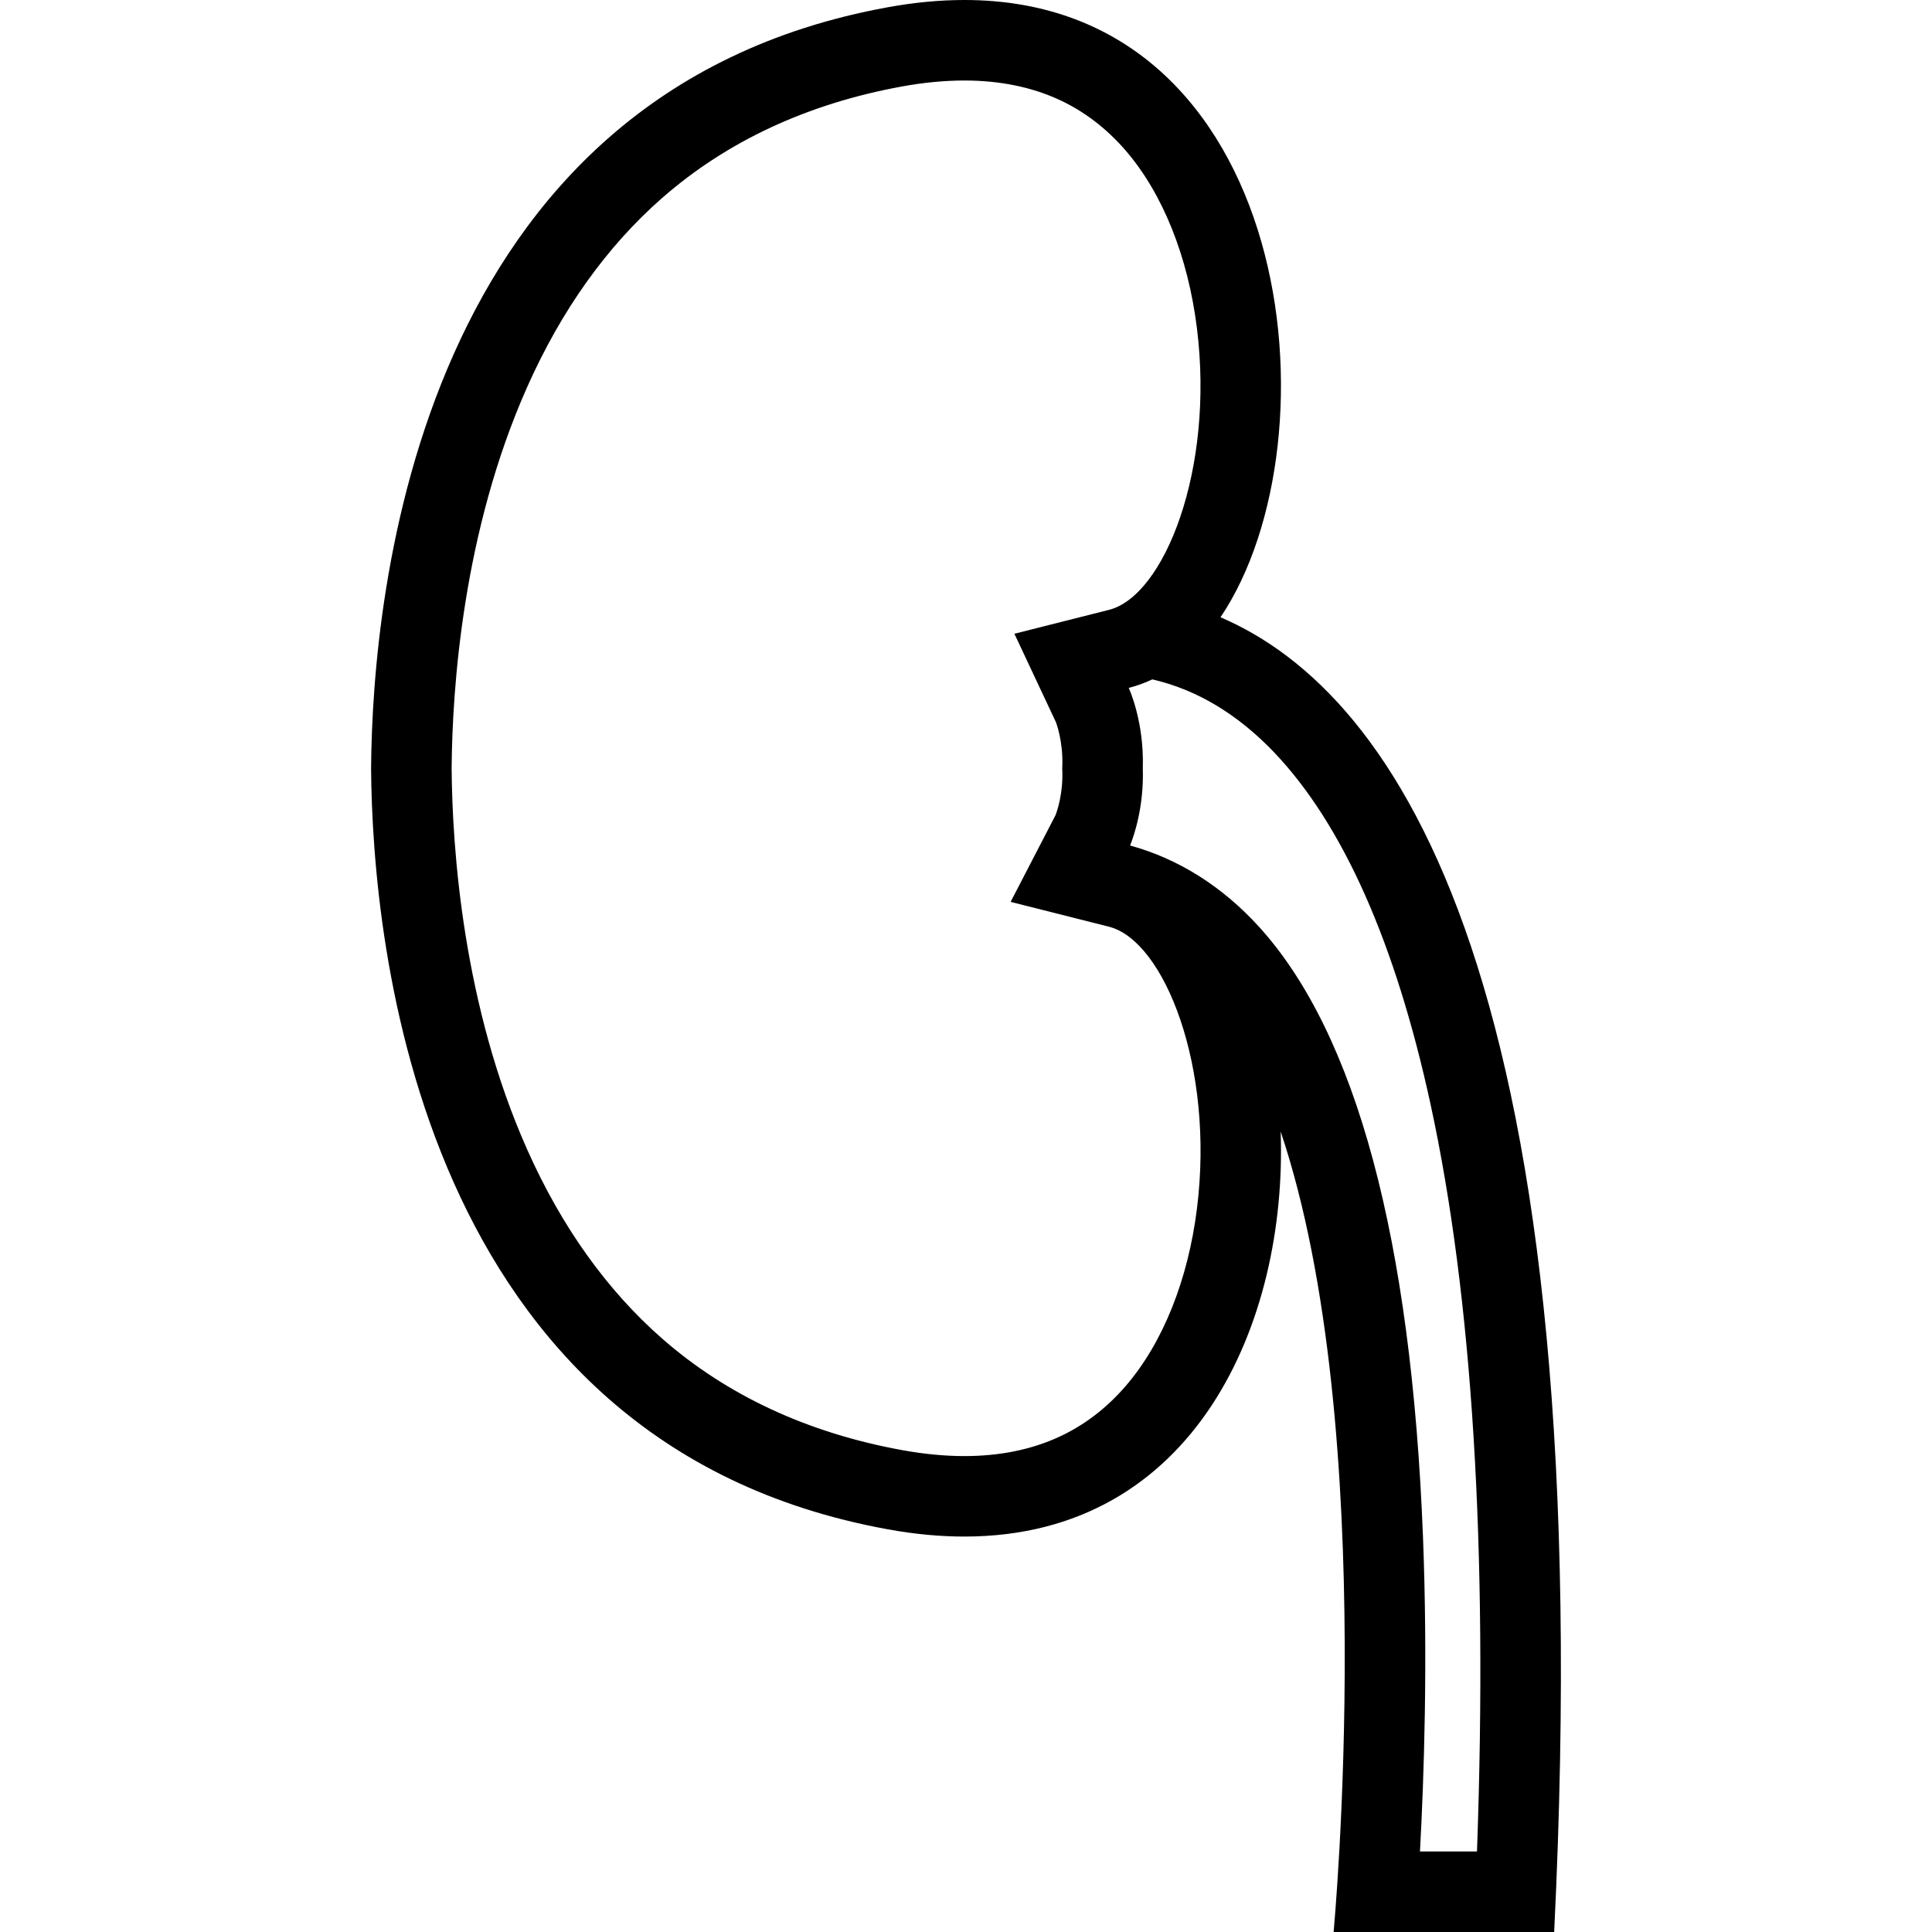 <?xml version="1.0" encoding="iso-8859-1"?>
<!-- Generator: Adobe Illustrator 19.0.0, SVG Export Plug-In . SVG Version: 6.00 Build 0)  -->
<svg version="1.1" id="Layer_1" xmlns="http://www.w3.org/2000/svg" xmlns:xlink="http://www.w3.org/1999/xlink" x="0px" y="0px"
	 viewBox="0 0 512.008 512.008" style="enable-background:new 0 0 512.008 512.008;" xml:space="preserve">
<g>
	<g>
		<path d="M323.454,163.586C355.345,116.227,343.016,0,255.579,0c-6.359,0-13.125,0.617-20.297,1.922
			C110.704,24.547,98.688,157.258,98.344,203.609c0.344,46.352,12.359,179.055,136.938,201.68
			c7.172,1.312,13.938,1.922,20.297,1.922c61.204,0,85.61-56.922,83.813-107.328c26.562,78.953,14.031,212.125,14.031,212.125
			h58.453C424.22,260.031,370.251,183.649,323.454,163.586z M317.22,320.227c-2.359,18.984-9.078,35.719-18.906,47.094
			c-5.047,5.859-10.953,10.375-17.578,13.438c-7.344,3.406-15.797,5.125-25.157,5.125c-5.188,0-10.734-0.531-16.484-1.578
			c-25.016-4.547-46.438-14.5-63.656-29.594c-14.625-12.828-26.641-29.656-35.719-50.047
			c-17.031-38.219-19.859-79.648-20.031-101.055c0.172-21.406,3-62.852,20.031-101.062c9.078-20.391,21.094-37.227,35.719-50.047
			c17.219-15.094,38.641-25.047,63.656-29.594c5.75-1.047,11.297-1.57,16.484-1.57c9.36,0,17.813,1.719,25.157,5.117
			c6.609,3.062,12.516,7.586,17.578,13.438c9.828,11.391,16.531,28.117,18.891,47.094c4.672,37.539-8.688,70.945-23.297,74.633
			l-25.078,6.336l11,23.422c0.016,0.039,1.922,4.922,1.703,11.539l-0.031,0.695l0.031,0.688c0.203,6.133-1.422,10.758-1.797,11.719
			L267.83,239.01l26.078,6.586C308.517,249.289,321.892,282.695,317.22,320.227z M391.423,490.664h-15.109
			c1.078-19.797,2.094-50.188,0.797-83.406c-3.094-78.984-17.734-133.391-43.5-161.695c-9.766-10.719-21.344-17.977-34.125-21.492
			c1-2.469,3.703-10.211,3.375-20.461c0.391-12.531-3.734-21.305-3.734-21.305c2.172-0.547,4.25-1.312,6.25-2.258
			c11.797,2.719,22.625,9.211,32.328,19.383c18.203,19.133,32.141,50.508,41.422,93.266
			C390.189,343.695,394.314,410.227,391.423,490.664z"/>
	</g>
</g>
<g>
</g>
<g>
</g>
<g>
</g>
<g>
</g>
<g>
</g>
<g>
</g>
<g>
</g>
<g>
</g>
<g>
</g>
<g>
</g>
<g>
</g>
<g>
</g>
<g>
</g>
<g>
</g>
<g>
</g>
</svg>
